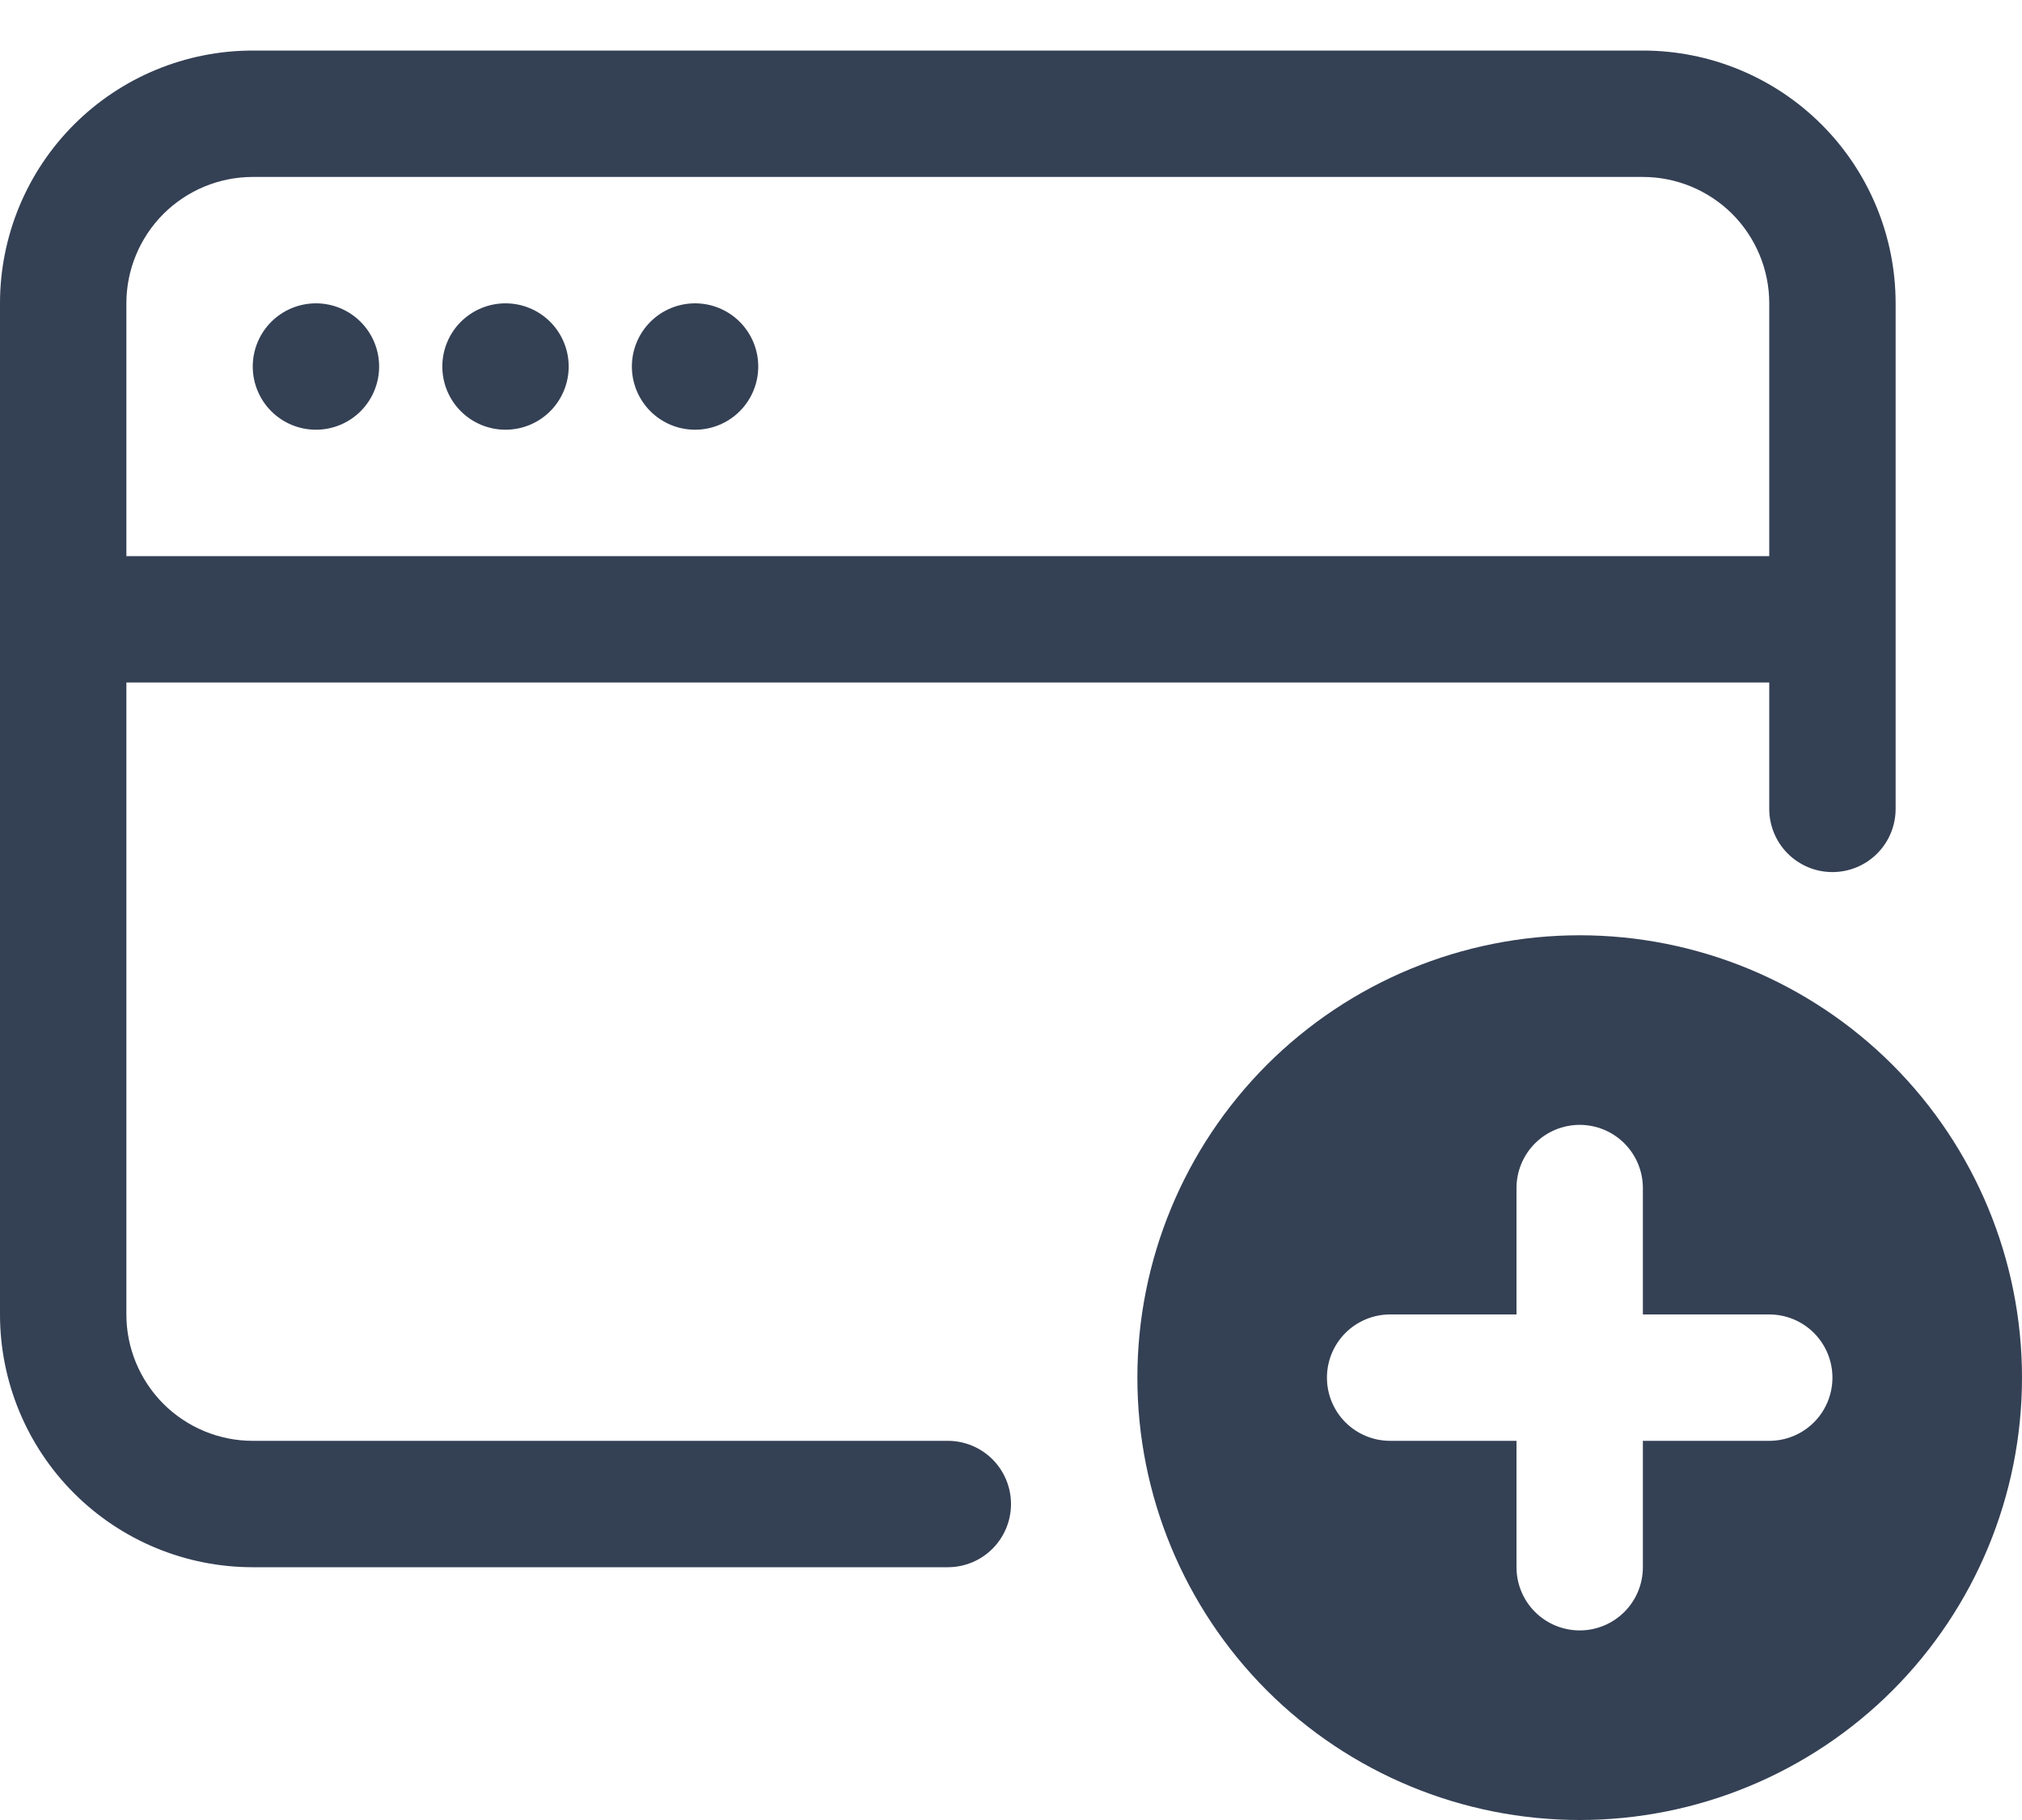 <svg width="20" height="18" viewBox="0 0 20 18" fill="none" xmlns="http://www.w3.org/2000/svg">
<path d="M3.125 4.25C3.291 4.25 3.45 4.184 3.567 4.067C3.684 3.95 3.75 3.791 3.75 3.625C3.75 3.459 3.684 3.3 3.567 3.183C3.45 3.066 3.291 3 3.125 3C2.959 3 2.8 3.066 2.683 3.183C2.566 3.3 2.5 3.459 2.5 3.625C2.5 3.791 2.566 3.95 2.683 4.067C2.8 4.184 2.959 4.25 3.125 4.25ZM5 4.25C5.166 4.25 5.325 4.184 5.442 4.067C5.559 3.95 5.625 3.791 5.625 3.625C5.625 3.459 5.559 3.3 5.442 3.183C5.325 3.066 5.166 3 5 3C4.834 3 4.675 3.066 4.558 3.183C4.441 3.3 4.375 3.459 4.375 3.625C4.375 3.791 4.441 3.95 4.558 4.067C4.675 4.184 4.834 4.25 5 4.25ZM7.5 3.625C7.5 3.791 7.434 3.95 7.317 4.067C7.2 4.184 7.041 4.25 6.875 4.25C6.709 4.25 6.55 4.184 6.433 4.067C6.316 3.95 6.25 3.791 6.25 3.625C6.25 3.459 6.316 3.3 6.433 3.183C6.55 3.066 6.709 3 6.875 3C7.041 3 7.2 3.066 7.317 3.183C7.434 3.3 7.5 3.459 7.5 3.625Z" fill="#344054"/>
<path d="M0 3C0 2.337 0.263 1.701 0.732 1.232C1.201 0.763 1.837 0.5 2.5 0.5H16.25C16.913 0.5 17.549 0.763 18.018 1.232C18.487 1.701 18.75 2.337 18.75 3V8C18.75 8.166 18.684 8.325 18.567 8.442C18.45 8.559 18.291 8.625 18.125 8.625C17.959 8.625 17.8 8.559 17.683 8.442C17.566 8.325 17.5 8.166 17.5 8V6.75H1.25V13C1.25 13.332 1.382 13.649 1.616 13.884C1.851 14.118 2.168 14.25 2.5 14.25H9.375C9.541 14.25 9.7 14.316 9.817 14.433C9.934 14.55 10 14.709 10 14.875C10 15.041 9.934 15.2 9.817 15.317C9.7 15.434 9.541 15.5 9.375 15.5H2.5C1.837 15.5 1.201 15.237 0.732 14.768C0.263 14.299 0 13.663 0 13V3ZM1.25 5.5H17.5V3C17.5 2.668 17.368 2.351 17.134 2.116C16.899 1.882 16.581 1.75 16.25 1.75H2.5C2.168 1.75 1.851 1.882 1.616 2.116C1.382 2.351 1.25 2.668 1.25 3V5.5Z" fill="#344054"/>
<path d="M20 13.625C20 14.785 19.539 15.898 18.719 16.719C17.898 17.539 16.785 18 15.625 18C14.465 18 13.352 17.539 12.531 16.719C11.711 15.898 11.25 14.785 11.25 13.625C11.25 12.465 11.711 11.352 12.531 10.531C13.352 9.711 14.465 9.25 15.625 9.25C16.785 9.25 17.898 9.711 18.719 10.531C19.539 11.352 20 12.465 20 13.625ZM15.625 11.125C15.459 11.125 15.3 11.191 15.183 11.308C15.066 11.425 15 11.584 15 11.75V13H13.75C13.584 13 13.425 13.066 13.308 13.183C13.191 13.3 13.125 13.459 13.125 13.625C13.125 13.791 13.191 13.95 13.308 14.067C13.425 14.184 13.584 14.25 13.75 14.25H15V15.5C15 15.666 15.066 15.825 15.183 15.942C15.3 16.059 15.459 16.125 15.625 16.125C15.791 16.125 15.95 16.059 16.067 15.942C16.184 15.825 16.25 15.666 16.25 15.5V14.25H17.5C17.666 14.25 17.825 14.184 17.942 14.067C18.059 13.95 18.125 13.791 18.125 13.625C18.125 13.459 18.059 13.3 17.942 13.183C17.825 13.066 17.666 13 17.5 13H16.25V11.75C16.25 11.584 16.184 11.425 16.067 11.308C15.95 11.191 15.791 11.125 15.625 11.125Z" fill="#344054"/>
</svg>
